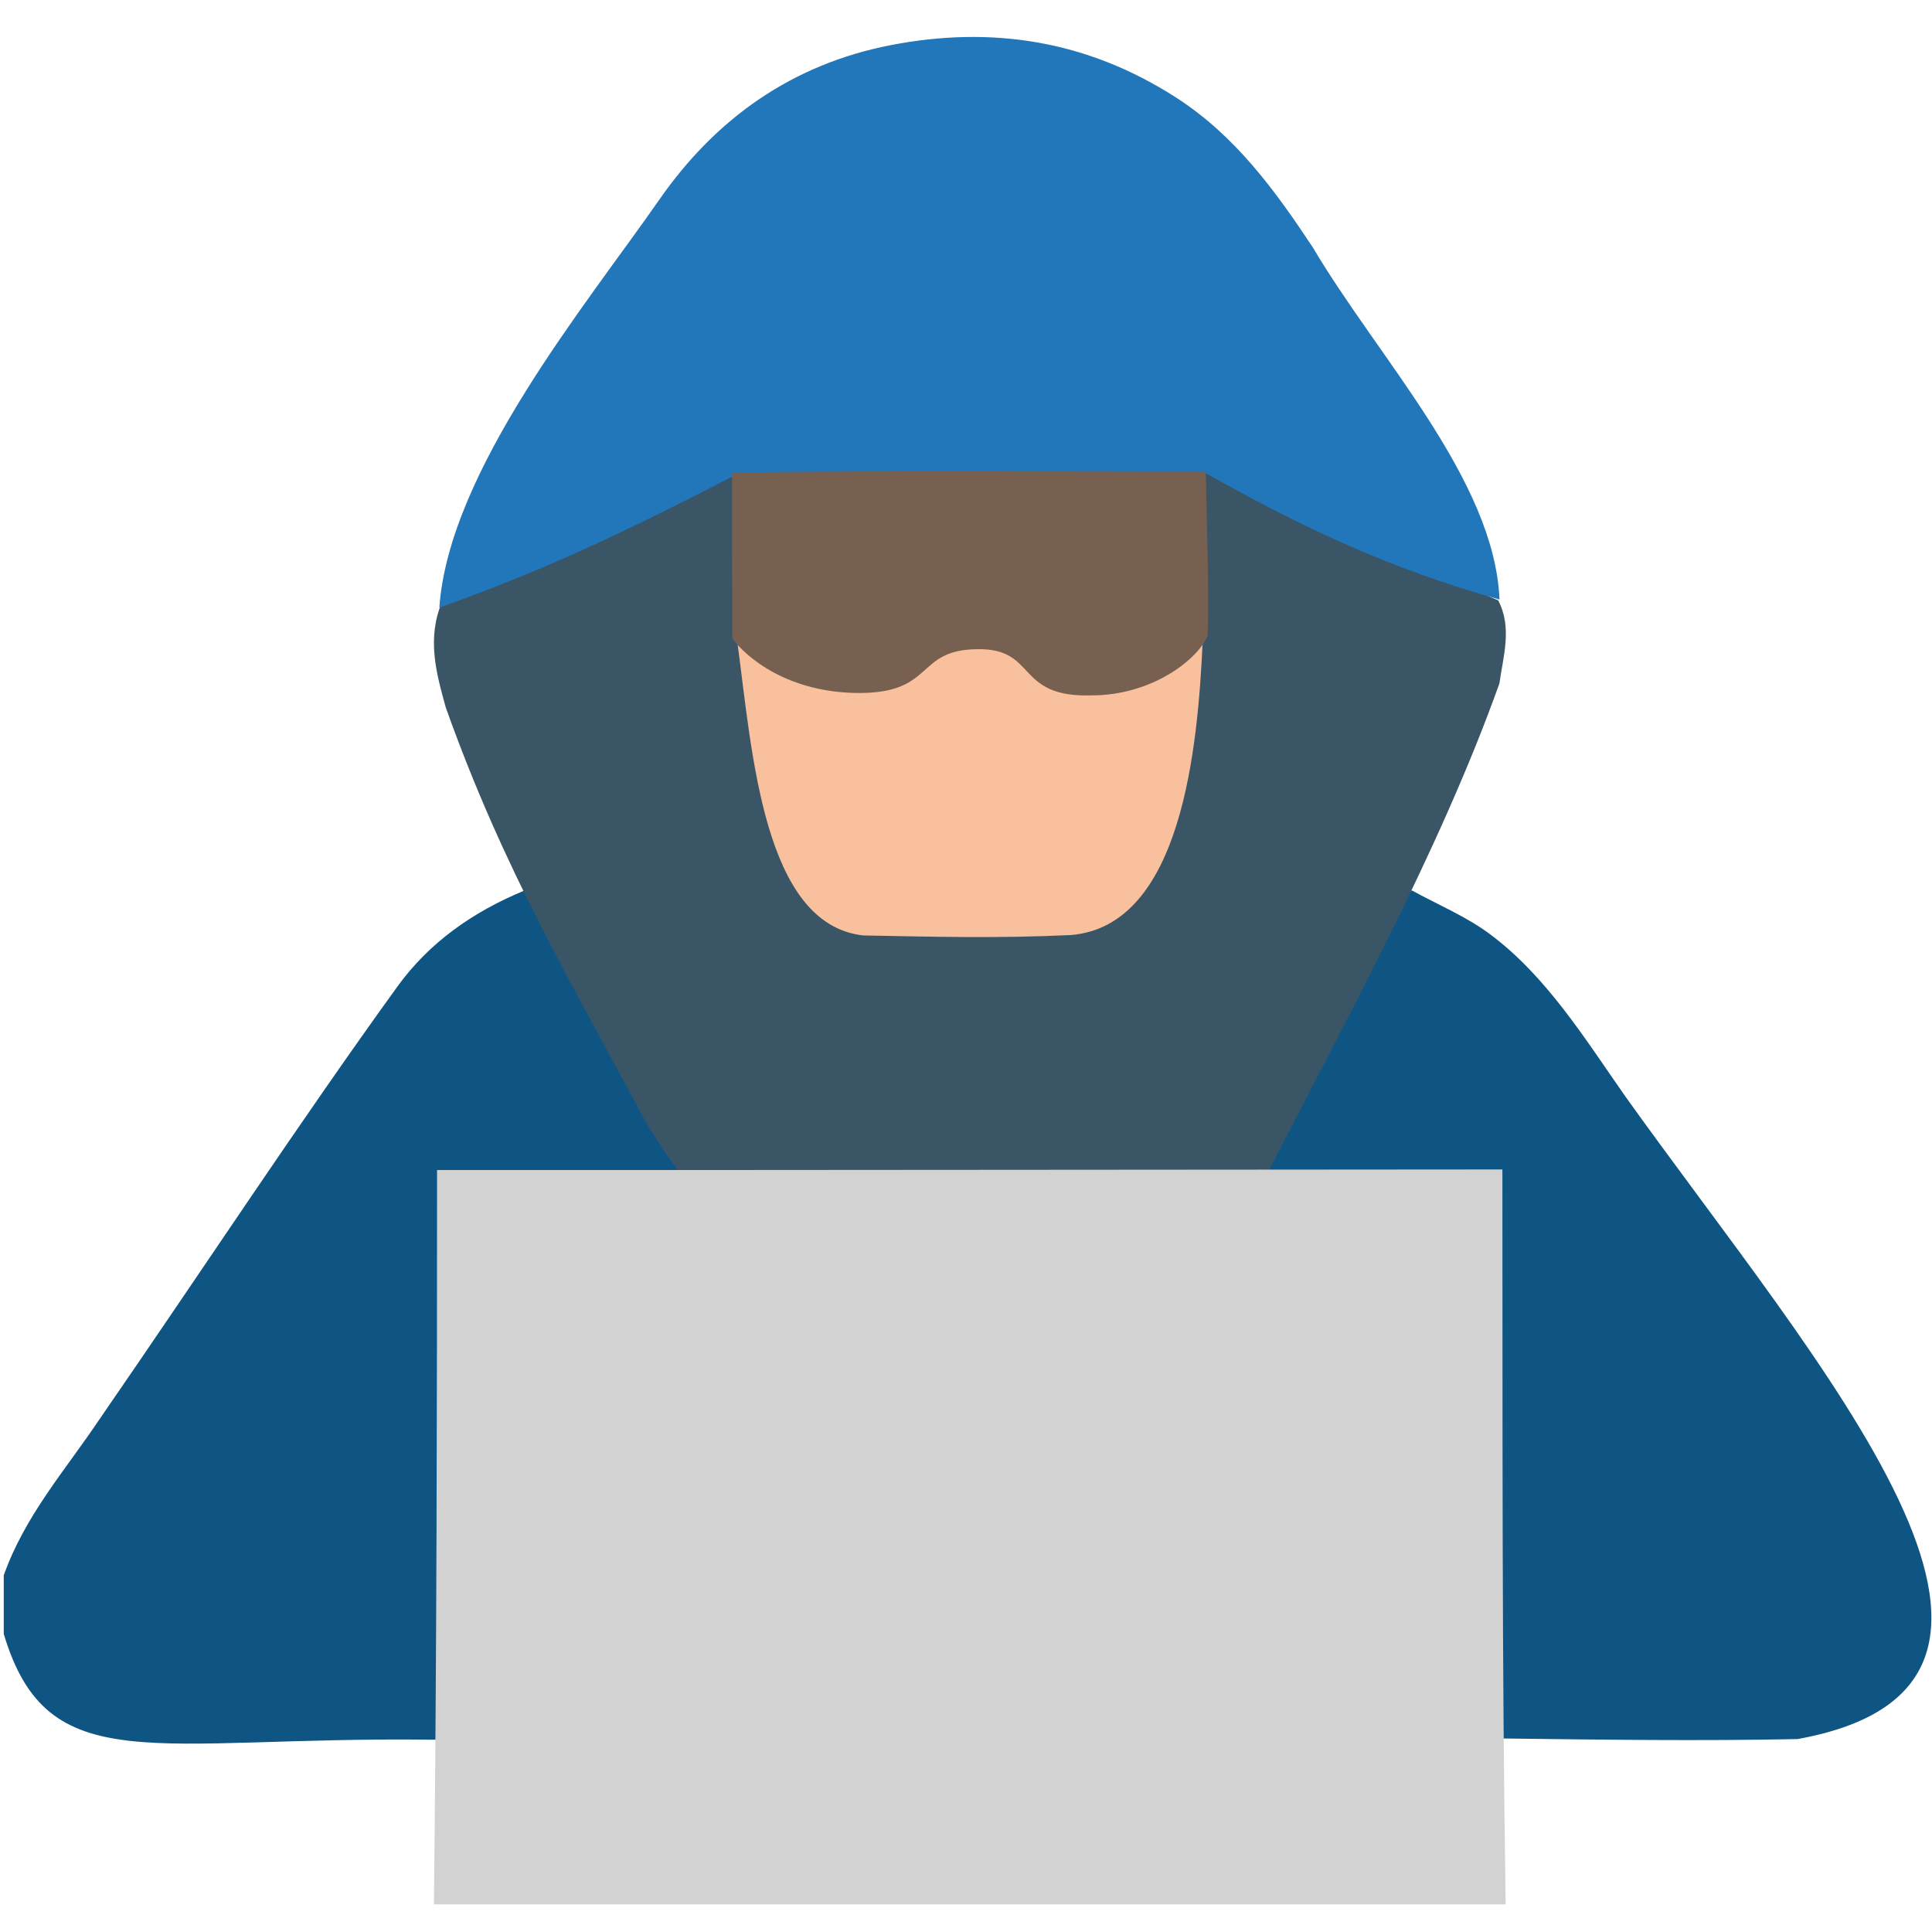 <svg viewBox="0 0 512 512" xmlns="http://www.w3.org/2000/svg"><path d="M1 417.47c5.566-15.731 16.275-27.827 25.146-41.033 27.621-40.026 52.728-78.389 79.168-114.99 8.388-11.584 19.79-19.693 33.577-25.409 78.609 122.26 236.98 226.04-24.377 225-74.02-.918-101.82 11.082-113.52-28.03v-15.534zm373.1-181.53c6.902 3.789 14.329 6.87 20.603 11.51 15.149 11.202 25.505 28.111 36.017 43.093 51.189 71.646 126.31 155.74 45.637 170.33-25.77.524-51.558.173-77.573-.154-245.61.324-103.06-136.72-24.684-224.78z" fill="#0f5584"/><path d="M336.56 309.64c-48.904 66.464-120.97 61.167-165.44-12.292-19.534-36.75-37.5-66.387-52.989-109.87-2.453-8.903-5.136-18.228-.946-28.077 26.25-11.12 53.373-24.603 77.504-34.657 55.577 20.48 75.407 19.553 124.63.455 26.904 11.946 52.613 23.092 77.722 33.911 3.76 7.27 1.327 14.727.32 22-15.953 44.684-41.507 90.681-60.797 128.53z" fill="#3a5565"/><path d="M398.15 309.92c.071 70.2-.131 131.06.863 194.76h-284.02c.742-65.174.827-135.27.828-194.61 95.018.046 197.88-.13 282.33-.153z" fill="#d2d2d2"/><path d="M194.4 126.15c-29.199 15.018-49.659 24.78-77.971 34.884 2.522-36.334 38.971-80.331 58.287-108.11 14.985-21.54 35.199-35.869 61.264-40.946 26.97-5.254 52.286-1.184 75.679 13.865 15.671 10.081 26.251 24.606 36.268 39.747 17.414 29.441 48.102 61.511 49.461 93.302-29.204-8.233-51.869-18.871-78.31-33.745-11.091 1.265-111.78.499-124.68 1.002z" fill="#2276ba"/><path d="M318.72 170.06c-1.29 27.844-5.446 75.424-35.02 77.744-19.616.895-35.31.467-54.96.097-26.443-2.96-29.399-48.418-33.294-77.437 45.669 1.835 83.552.492 122.56-.569.234.077.72.164.72.164z" fill="#f8c09c"/><path d="M320 168.53c-2.467 6.063-14.517 15.754-30.728 15.754-20.484.605-14.182-12.595-30.415-12.24-16.22.197-11.119 11.545-30.952 11.604-18.955.056-30.128-9.403-33.832-14.452-.068-14.536-.07-29.195-.073-43.989 40.357-.497 84.714-.206 125.54-.189.144 7.943.971 33.587.462 43.512z" fill="#77604f"/></svg>